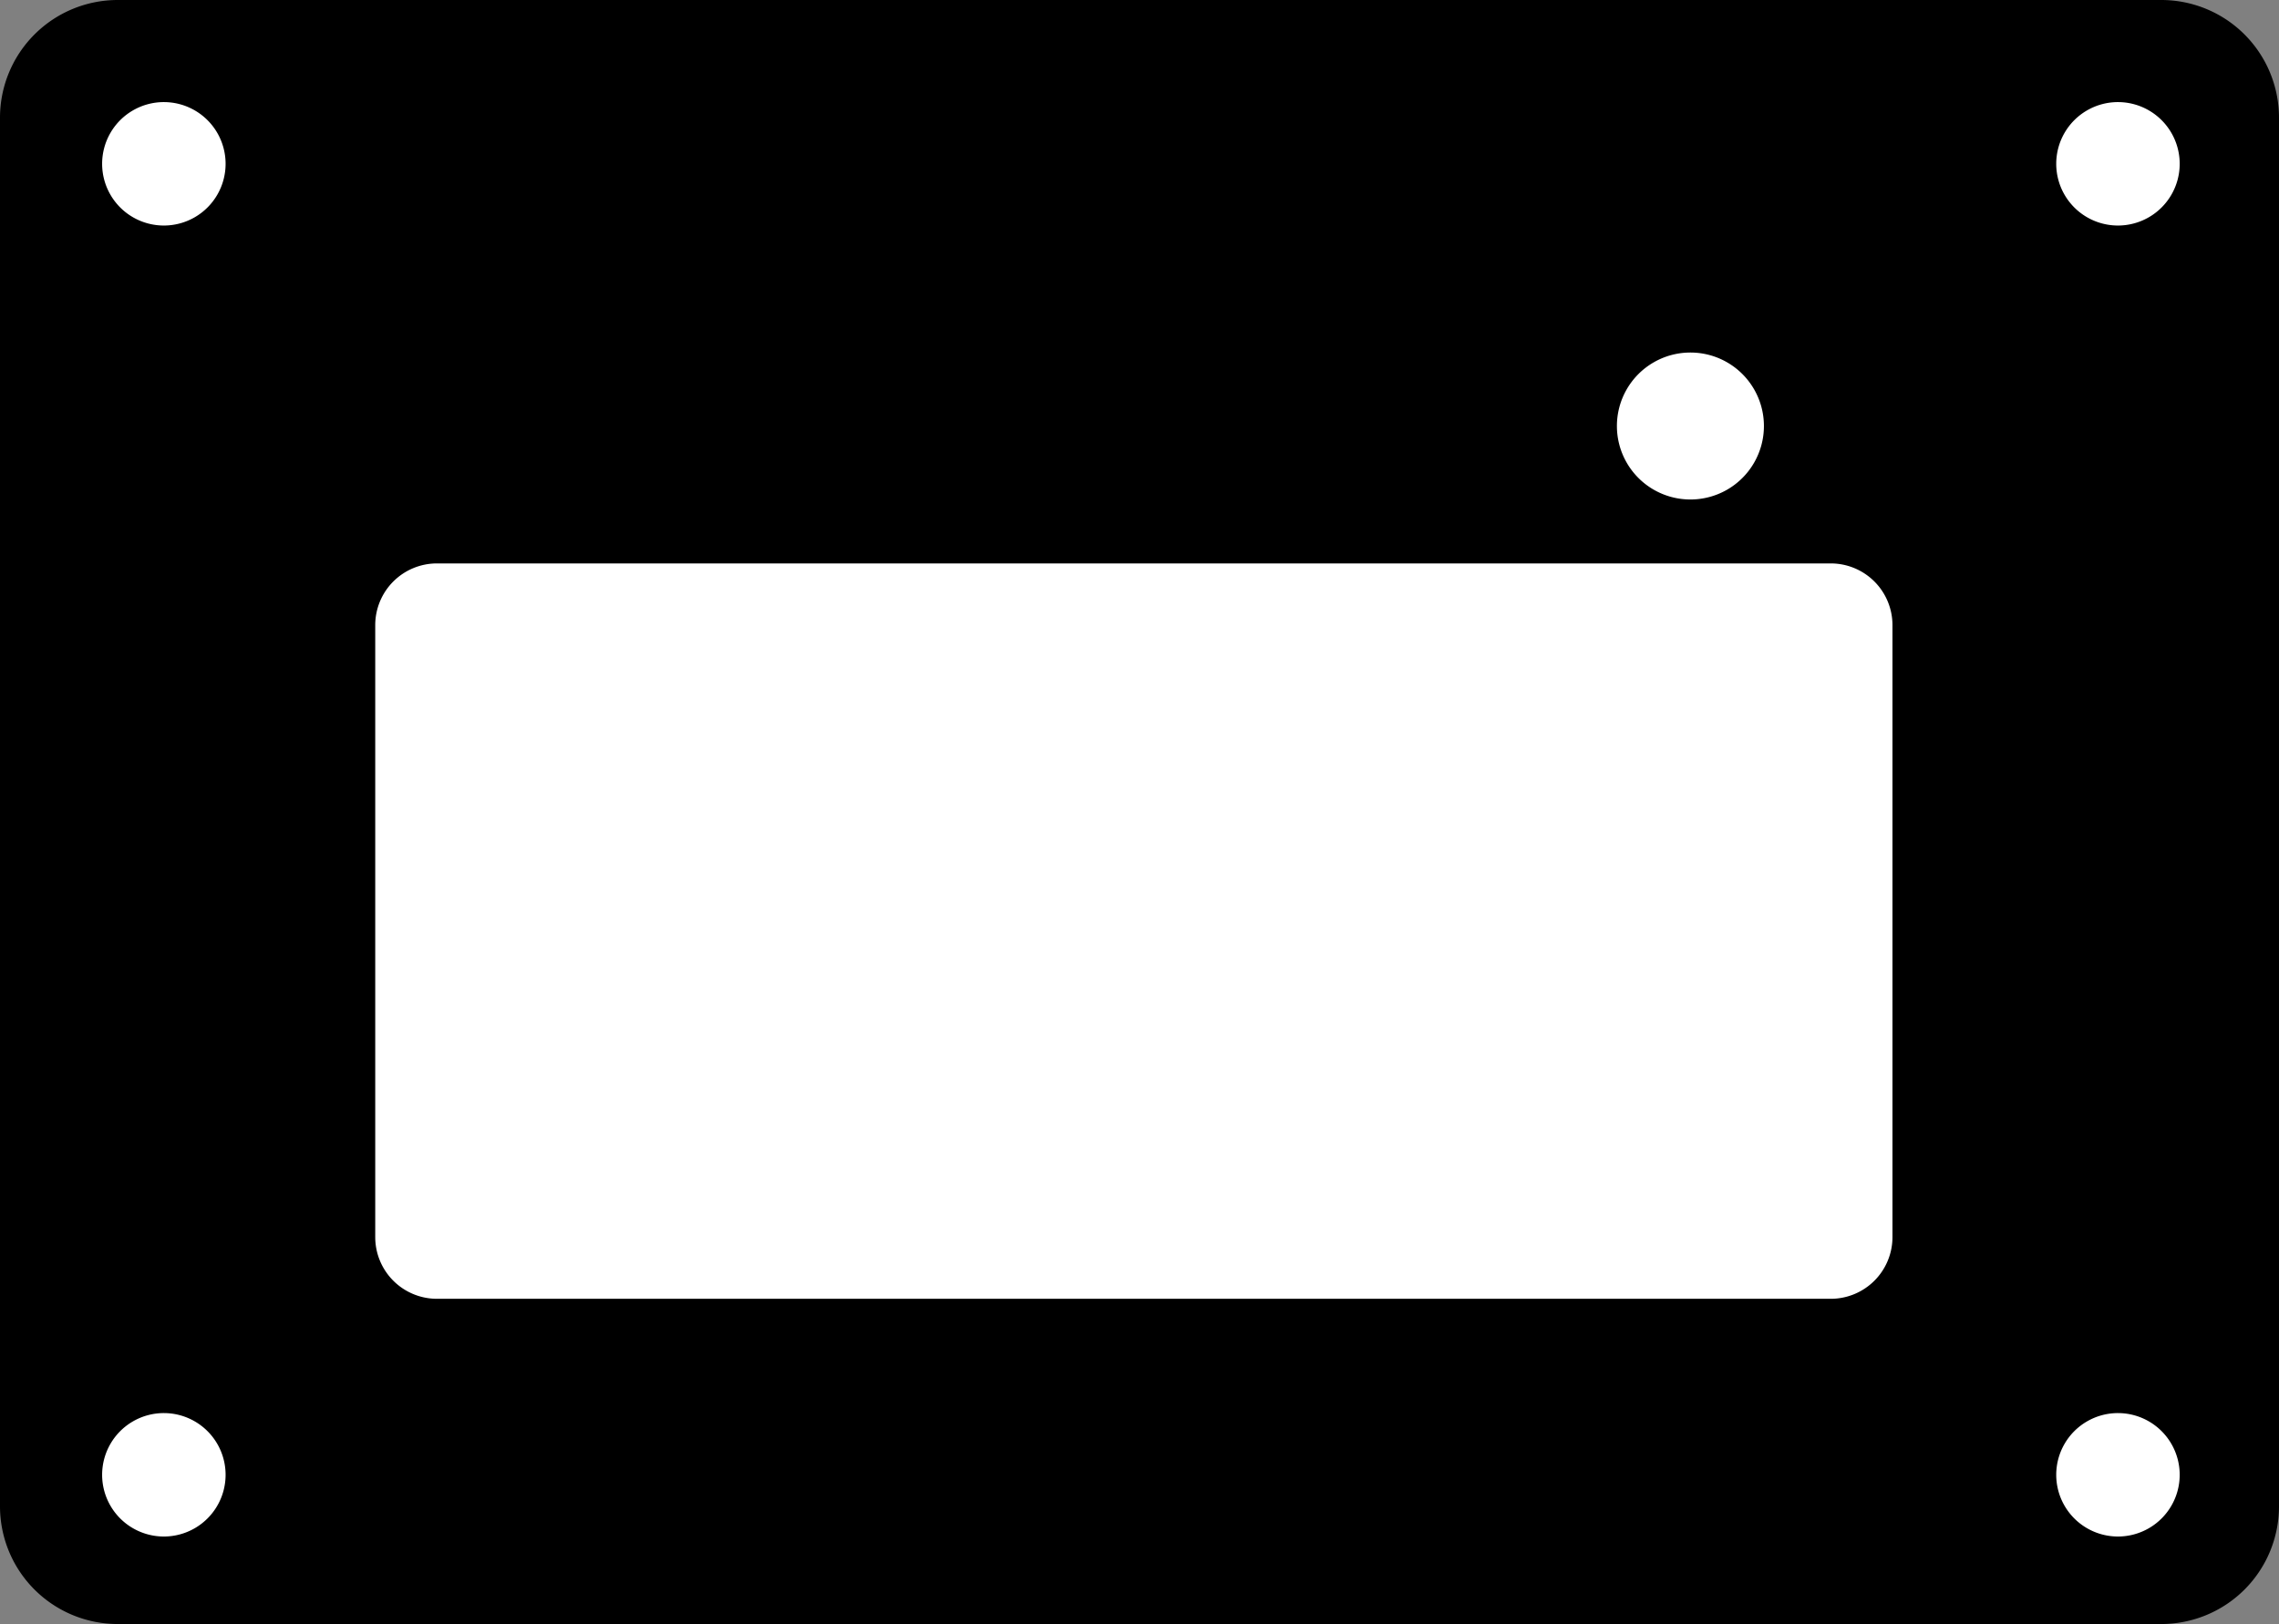 <?xml version="1.0" encoding="utf-8"?>
<!-- Generator: Fusion 360, Shaper Origin Export Add-In, Version 1.8.0  -->
<svg xmlns="http://www.w3.org/2000/svg" xmlns:xlink="http://www.w3.org/1999/xlink" xmlns:shaper="http://www.shapertools.com/namespaces/shaper" shaper:fusionaddin="version:1.8.0" width="4.84cm" height="3.45cm" version="1.1" x="0cm" y="0cm" viewBox="0 0 4.84 3.45" enable-background="new 0 0 4.84 3.45" xml:space="preserve"><rect x="0" y="0" width="4.84" height="3.45" fill="#808080" stroke="none"/><path d="M2.42,0.339 A0.25,0.25 0 0,1 2.17,0.589 L-2.17,0.589 A0.25,0.25 90 0,1 -2.42,0.339 L-2.42,-2.611 A0.25,0.25 180 0,1 -2.17,-2.861 L2.17,-2.861 A0.25,0.25 270 0,1 2.42,-2.611 L2.42,0.339z" transform="matrix(1,0,0,-1,2.42,0.589)" fill="rgb(0,0,0)" stroke-linecap="round" stroke-linejoin="round" /><path d="M-2.222,0.241 a0.15,0.15 0 1,1 0.3,0 a0.15,0.15 0 1,1 -0.3,0z" transform="matrix(1,0,0,-1,2.42,0.589)" fill="rgb(255,255,255)" stroke="rgb(0,0,0)" stroke-width="0.001cm" stroke-linecap="round" stroke-linejoin="round" /><path d="M1.928,0.241 a0.15,0.15 0 1,1 0.3,0 a0.15,0.15 0 1,1 -0.3,0z" transform="matrix(1,0,0,-1,2.42,0.589)" fill="rgb(255,255,255)" stroke="rgb(0,0,0)" stroke-width="0.001cm" stroke-linecap="round" stroke-linejoin="round" /><path d="M0.995,-0.316 a0.175,0.175 0 1,1 0.35,0 a0.175,0.175 0 1,1 -0.35,0z" transform="matrix(1,0,0,-1,2.42,0.589)" fill="rgb(255,255,255)" stroke="rgb(0,0,0)" stroke-width="0.001cm" stroke-linecap="round" stroke-linejoin="round" /><path d="M1.928,-2.544 a0.15,0.15 0 1,1 0.3,0 a0.15,0.15 0 1,1 -0.3,0z" transform="matrix(1,0,0,-1,2.42,0.589)" fill="rgb(255,255,255)" stroke="rgb(0,0,0)" stroke-width="0.001cm" stroke-linecap="round" stroke-linejoin="round" /><path d="M-1.492,-2.189 A0.15,0.15 270 0,0 -1.642,-2.039 L-1.642,-0.739 A0.15,0.15 180 0,0 -1.492,-0.589 L1.468,-0.589 A0.15,0.15 90 0,0 1.618,-0.739 L1.618,-2.039 A0.15,0.15 0 0,0 1.468,-2.189 L-1.492,-2.189z" transform="matrix(1,0,0,-1,2.42,0.589)" fill="rgb(255,255,255)" stroke="rgb(0,0,0)" stroke-width="0.001cm" stroke-linecap="round" stroke-linejoin="round" /><path d="M-2.222,-2.544 a0.15,0.15 0 1,1 0.3,0 a0.15,0.15 0 1,1 -0.3,0z" transform="matrix(1,0,0,-1,2.42,0.589)" fill="rgb(255,255,255)" stroke="rgb(0,0,0)" stroke-width="0.001cm" stroke-linecap="round" stroke-linejoin="round" /></svg>
